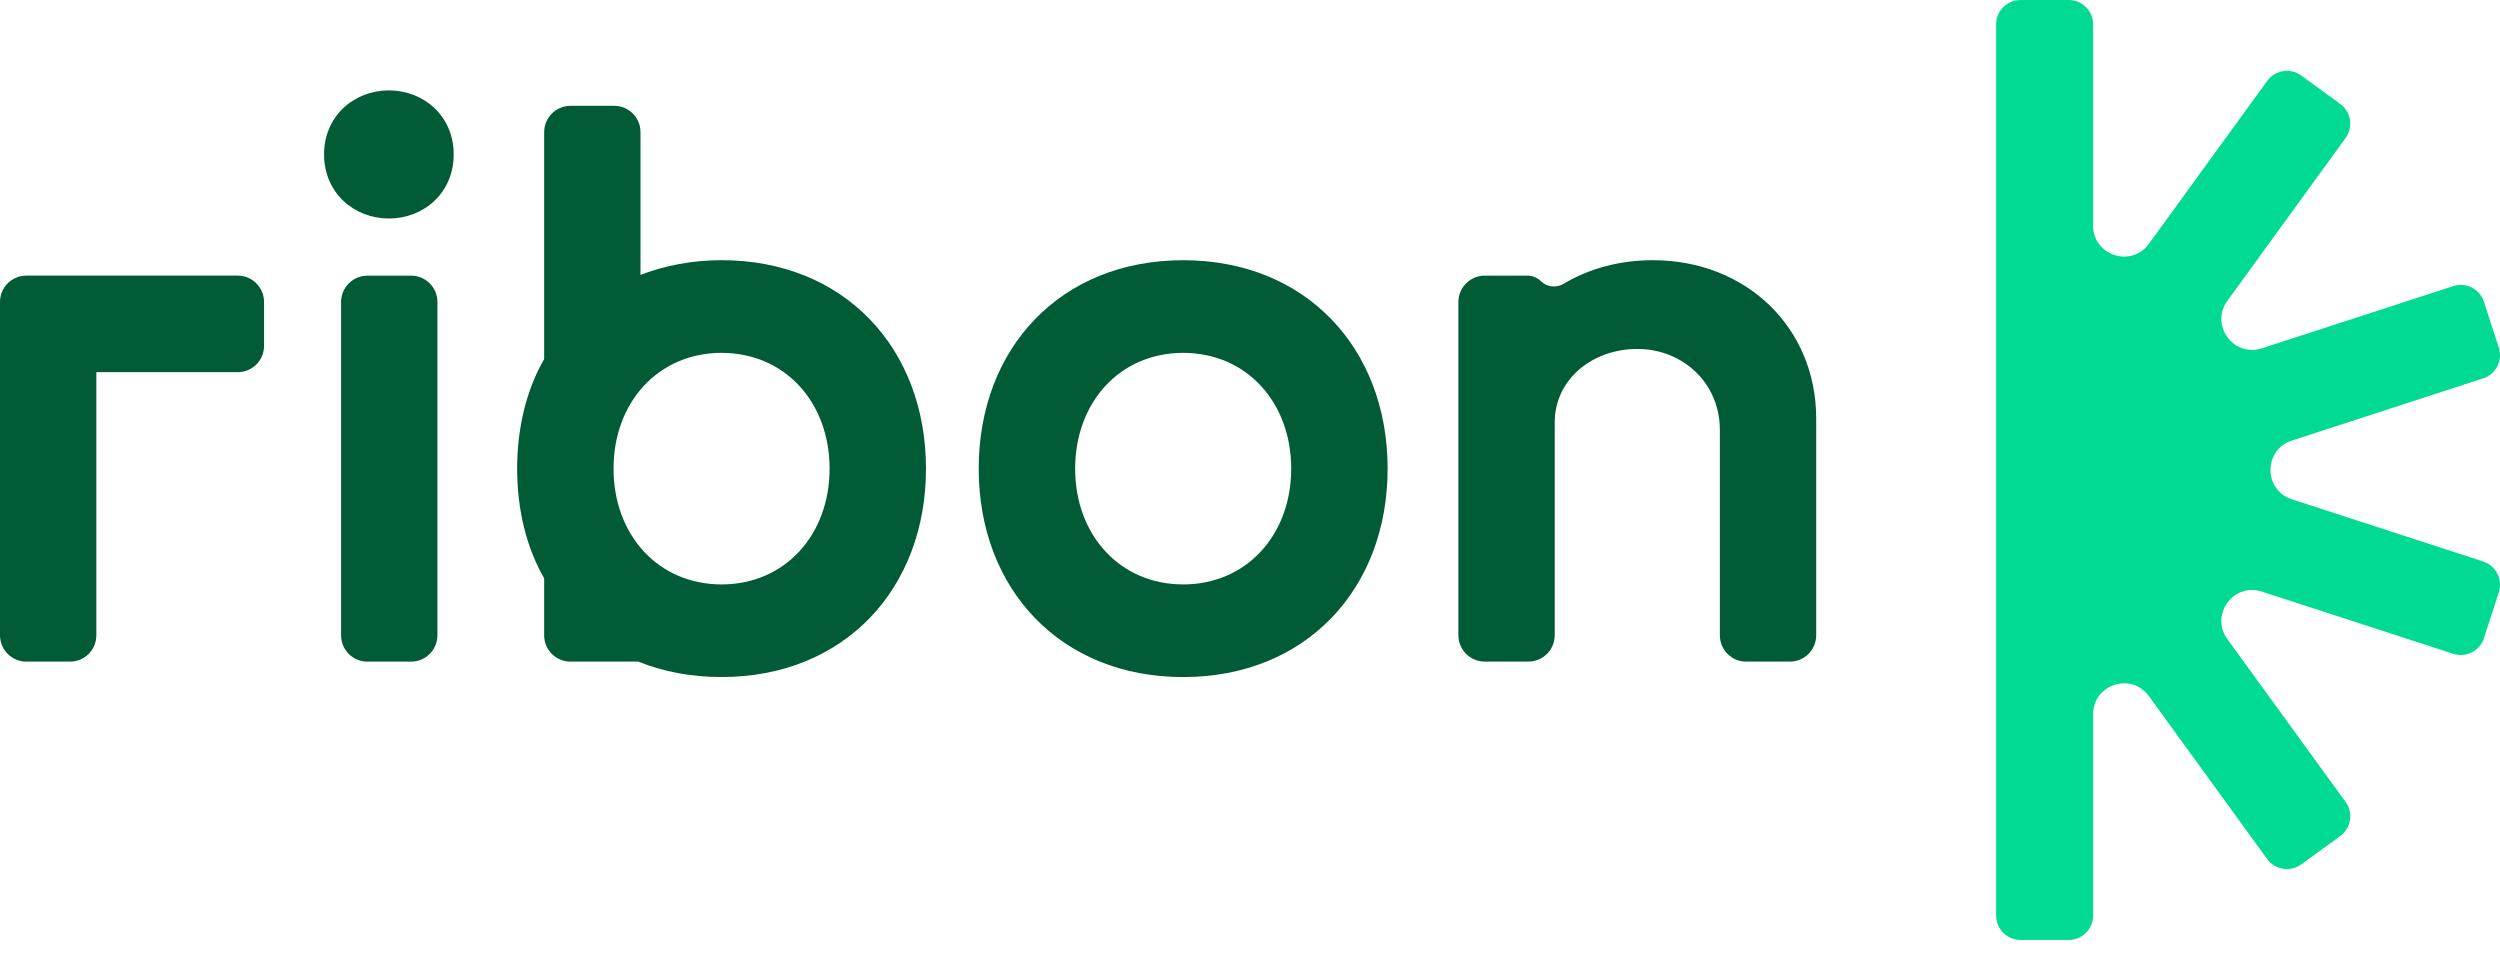 <svg width="104" height="40" viewBox="0 0 104 40" fill="none" xmlns="http://www.w3.org/2000/svg">
<path d="M103.299 23.358L95.338 20.77C94.157 20.385 94.157 18.713 95.338 18.328L103.299 15.739C103.832 15.567 104.124 14.994 103.95 14.462L103.331 12.554C103.158 12.021 102.586 11.729 102.054 11.903L94.093 14.491C92.912 14.876 91.928 13.522 92.657 12.516L97.577 5.739C97.906 5.287 97.805 4.651 97.353 4.322L95.73 3.142C95.278 2.813 94.642 2.914 94.314 3.367L89.394 10.143C88.663 11.149 87.073 10.632 87.073 9.389V1.015C87.073 0.454 86.619 0 86.059 0H84.053C83.493 0 83.039 0.454 83.039 1.015V38.087C83.039 38.647 83.493 39.101 84.053 39.101H86.059C86.619 39.101 87.073 38.647 87.073 38.087V29.712C87.073 28.469 88.663 27.952 89.394 28.958L94.314 35.735C94.642 36.188 95.276 36.288 95.73 35.959L97.353 34.779C97.805 34.45 97.906 33.815 97.577 33.362L92.657 26.586C91.927 25.58 92.91 24.225 94.093 24.61L102.054 27.198C102.586 27.371 103.158 27.08 103.331 26.547L103.95 24.638C104.122 24.105 103.832 23.533 103.299 23.36V23.358Z" fill="#00DA93"/>
<path d="M16.177 9.09C14.734 9.09 13.481 8.03 13.481 6.425C13.481 4.82 14.734 3.76 16.177 3.76C17.622 3.76 18.874 4.82 18.874 6.425C18.874 8.03 17.622 9.09 16.177 9.09ZM17.103 27.524H15.283C14.993 27.524 14.714 27.409 14.509 27.204C14.304 26.998 14.189 26.72 14.189 26.429V12.564C14.189 12.274 14.304 11.995 14.509 11.79C14.714 11.584 14.993 11.468 15.283 11.468H17.103C17.394 11.468 17.672 11.583 17.877 11.788C18.082 11.993 18.197 12.272 18.197 12.563V26.427C18.197 26.718 18.082 26.997 17.877 27.202C17.672 27.407 17.394 27.524 17.103 27.524Z" fill="#025B37"/>
<path d="M10.666 11.788C10.461 11.583 10.183 11.466 9.892 11.466H1.094C0.804 11.466 0.525 11.581 0.32 11.786C0.115 11.992 0 12.272 0 12.563V26.427C0 26.718 0.115 26.997 0.32 27.202C0.525 27.407 0.804 27.524 1.094 27.524H2.914C3.205 27.524 3.483 27.409 3.688 27.204C3.893 26.998 4.008 26.72 4.008 26.429V15.482H9.89C10.181 15.482 10.459 15.367 10.665 15.162C10.87 14.956 10.985 14.676 10.985 14.385V12.564C10.985 12.274 10.87 11.995 10.665 11.79L10.666 11.788Z" fill="#025B37"/>
<path d="M26.551 27.524H23.731C23.441 27.524 23.162 27.409 22.957 27.204C22.752 26.998 22.637 26.72 22.637 26.429V24.058C21.899 22.774 21.513 21.2 21.513 19.498C21.513 17.795 21.898 16.222 22.637 14.937V5.499C22.637 5.208 22.752 4.93 22.957 4.724C23.162 4.519 23.441 4.402 23.731 4.402H25.551C25.842 4.402 26.12 4.517 26.325 4.723C26.53 4.928 26.645 5.206 26.645 5.497V11.435C27.64 11.05 28.796 10.824 30.015 10.824C35.118 10.824 38.521 14.484 38.521 19.494C38.521 24.504 35.118 28.165 30.015 28.165C28.763 28.165 27.576 27.94 26.548 27.522L26.551 27.524ZM34.511 19.496C34.511 16.733 32.649 14.679 30.017 14.679C27.385 14.679 25.523 16.735 25.523 19.496C25.523 22.257 27.385 24.312 30.017 24.312C32.649 24.312 34.511 22.257 34.511 19.496Z" fill="#025B37"/>
<path d="M57.725 19.496C57.725 24.506 54.322 28.166 49.22 28.166C44.117 28.166 40.714 24.506 40.714 19.496C40.714 14.486 44.117 10.825 49.22 10.825C54.322 10.825 57.725 14.486 57.725 19.496ZM44.726 19.496C44.726 22.257 46.588 24.312 49.22 24.312C51.852 24.312 53.714 22.257 53.714 19.496C53.714 16.735 51.852 14.679 49.22 14.679C46.588 14.679 44.726 16.735 44.726 19.496Z" fill="#025B37"/>
<path d="M61.756 11.468H63.55C63.755 11.468 63.952 11.55 64.098 11.694C64.352 11.948 64.742 11.988 65.05 11.804C66.095 11.177 67.376 10.824 68.75 10.824C72.666 10.824 75.554 13.65 75.554 17.407V26.427C75.554 26.718 75.439 26.997 75.234 27.202C75.029 27.407 74.75 27.524 74.46 27.524H72.64C72.349 27.524 72.071 27.409 71.866 27.202C71.66 26.997 71.546 26.718 71.546 26.427V17.889C71.546 15.931 70.004 14.517 68.111 14.517C66.219 14.517 64.677 15.802 64.677 17.567V26.425C64.677 26.716 64.562 26.995 64.357 27.2C64.152 27.405 63.873 27.522 63.583 27.522H61.763C61.473 27.522 61.194 27.407 60.989 27.2C60.784 26.995 60.669 26.716 60.669 26.425V12.563C60.669 12.272 60.784 11.993 60.989 11.788C61.194 11.583 61.473 11.466 61.763 11.466L61.756 11.468Z" fill="#025B37"/>
</svg>
